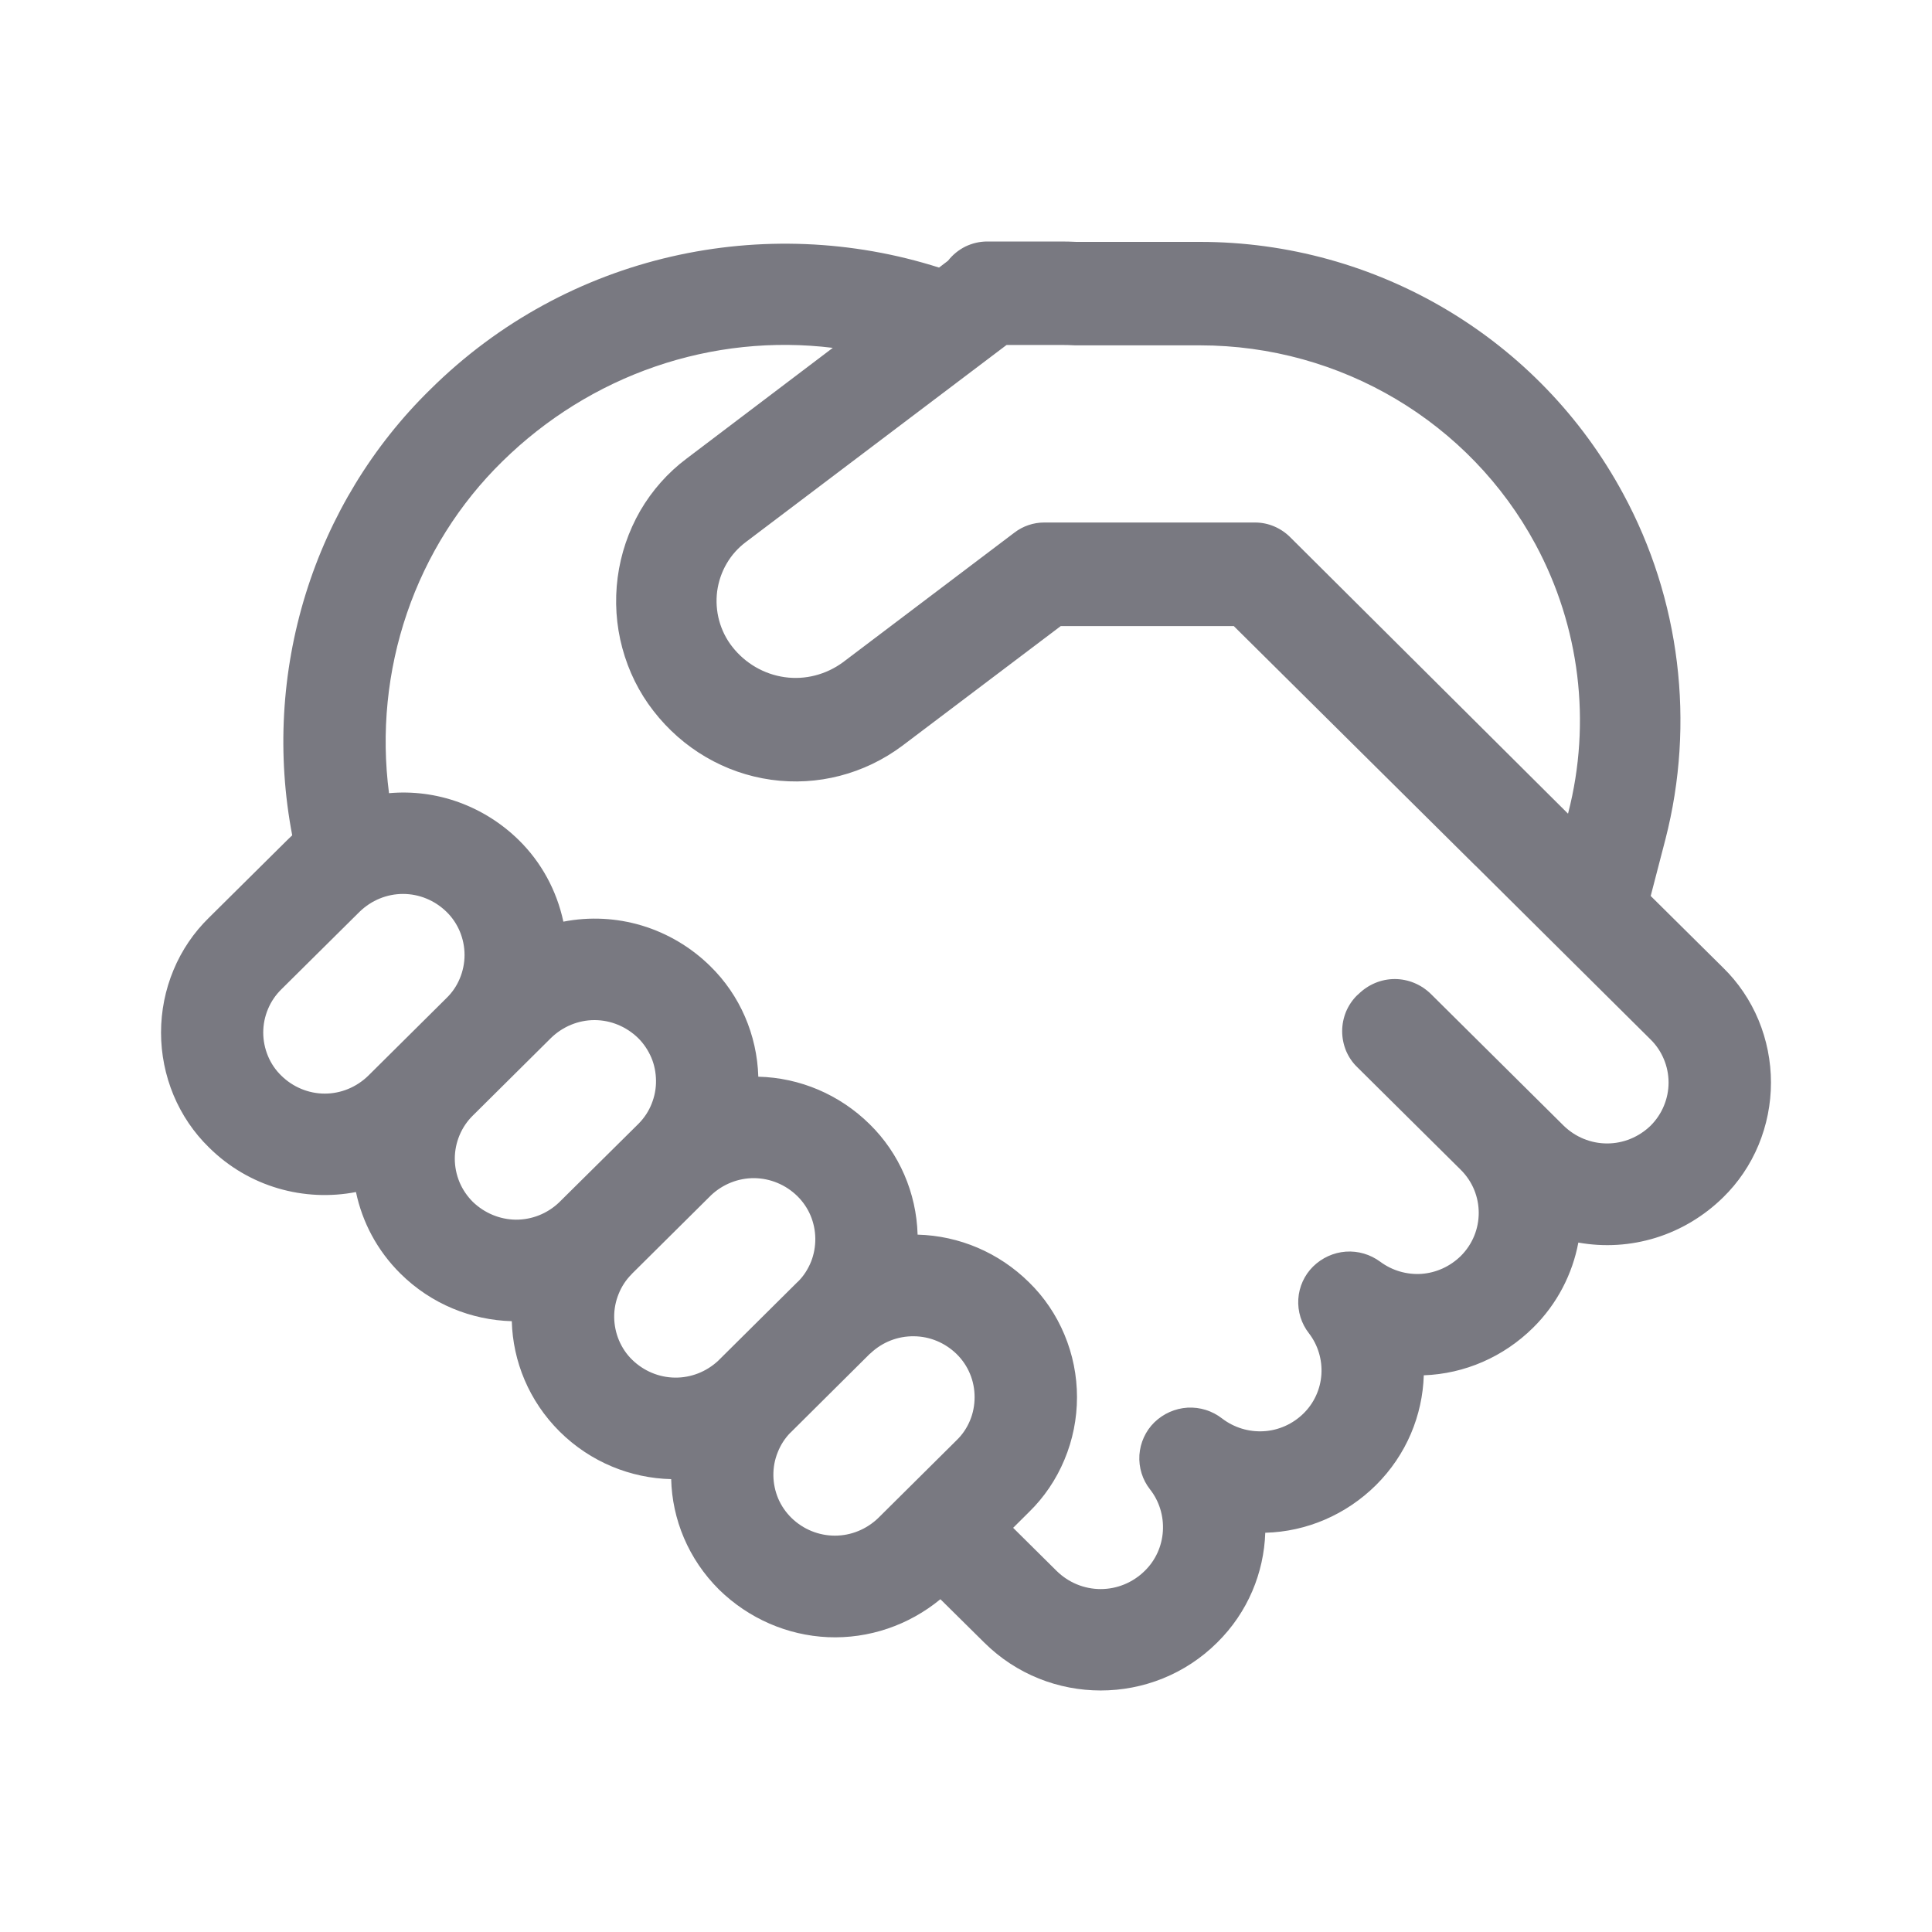 <svg width="20" height="20" viewBox="0 0 20 20" fill="none" xmlns="http://www.w3.org/2000/svg">
<g id="partners">
<path id="Vector" d="M10.219 2.5C10.141 2.5 10.065 2.518 9.994 2.552C9.924 2.587 9.862 2.637 9.814 2.699L9.721 2.77C7.927 2.198 5.88 2.618 4.454 4.032C3.858 4.615 3.414 5.343 3.164 6.15C2.914 6.957 2.866 7.816 3.025 8.647C3.008 8.664 2.99 8.68 2.973 8.697L2.163 9.5C2.006 9.653 1.881 9.837 1.796 10.042C1.711 10.246 1.667 10.466 1.667 10.689C1.667 10.911 1.711 11.131 1.796 11.336C1.881 11.54 2.006 11.725 2.163 11.878C2.577 12.289 3.151 12.443 3.685 12.34C3.75 12.65 3.903 12.944 4.145 13.184C4.465 13.501 4.88 13.665 5.298 13.677C5.309 14.091 5.475 14.503 5.794 14.82C6.114 15.137 6.53 15.302 6.948 15.312C6.958 15.727 7.125 16.139 7.444 16.456C7.75 16.755 8.15 16.929 8.571 16.948C8.992 16.966 9.406 16.826 9.735 16.555L10.189 17.004C10.855 17.665 11.934 17.665 12.6 17.004C12.919 16.689 13.084 16.28 13.098 15.867C13.526 15.856 13.934 15.68 14.243 15.375C14.561 15.059 14.726 14.65 14.739 14.237C15.162 14.222 15.564 14.047 15.87 13.745C16.122 13.496 16.278 13.186 16.339 12.863C16.607 12.911 16.881 12.894 17.142 12.813C17.402 12.732 17.64 12.589 17.837 12.396C17.994 12.243 18.119 12.058 18.204 11.854C18.289 11.649 18.333 11.429 18.333 11.207C18.333 10.984 18.289 10.764 18.204 10.559C18.119 10.355 17.994 10.17 17.837 10.017L17.088 9.275L17.241 8.686C17.55 7.482 17.393 6.201 16.804 5.113C15.934 3.5 14.247 2.504 12.422 2.504H11.143C11.088 2.501 11.033 2.5 10.977 2.5H10.219ZM12.771 6.48L15.273 8.961L15.276 8.963L17.087 10.761C17.145 10.818 17.192 10.887 17.224 10.964C17.256 11.04 17.273 11.123 17.273 11.207C17.273 11.29 17.256 11.373 17.224 11.449C17.192 11.526 17.145 11.595 17.087 11.653C16.965 11.771 16.804 11.837 16.637 11.837C16.469 11.837 16.308 11.771 16.187 11.653L14.813 10.29C14.712 10.191 14.578 10.135 14.438 10.135C14.299 10.135 14.165 10.191 14.064 10.29L14.049 10.303C14 10.351 13.961 10.409 13.934 10.473C13.908 10.537 13.894 10.605 13.894 10.675C13.894 10.744 13.908 10.813 13.934 10.877C13.961 10.941 14 10.999 14.049 11.046L15.121 12.109C15.37 12.355 15.37 12.756 15.121 13.003C15.01 13.111 14.867 13.176 14.715 13.187C14.563 13.197 14.412 13.153 14.289 13.062C14.185 12.985 14.059 12.948 13.932 12.957C13.805 12.966 13.685 13.021 13.593 13.111C13.503 13.2 13.448 13.32 13.44 13.448C13.432 13.576 13.472 13.703 13.55 13.802C13.643 13.923 13.689 14.075 13.679 14.228C13.669 14.382 13.602 14.526 13.494 14.632C13.382 14.742 13.236 14.807 13.082 14.816C12.928 14.825 12.775 14.779 12.651 14.684C12.548 14.604 12.422 14.565 12.293 14.572C12.165 14.58 12.044 14.633 11.95 14.724C11.859 14.813 11.804 14.934 11.795 15.062C11.787 15.191 11.826 15.318 11.905 15.418C12.001 15.54 12.048 15.695 12.038 15.851C12.028 16.008 11.961 16.154 11.85 16.262C11.727 16.383 11.564 16.45 11.394 16.45C11.224 16.45 11.061 16.383 10.938 16.262L10.488 15.816L10.652 15.653C10.809 15.5 10.934 15.315 11.019 15.111C11.105 14.906 11.149 14.686 11.149 14.463C11.149 14.241 11.105 14.021 11.019 13.816C10.934 13.612 10.809 13.427 10.652 13.274C10.341 12.967 9.93 12.792 9.499 12.781C9.487 12.348 9.308 11.937 9.003 11.638C8.692 11.331 8.28 11.156 7.85 11.146C7.837 10.712 7.659 10.301 7.353 10.002C7.154 9.806 6.911 9.662 6.647 9.582C6.382 9.502 6.103 9.488 5.832 9.541C5.763 9.218 5.603 8.925 5.371 8.697C5.193 8.522 4.981 8.389 4.75 8.305C4.518 8.221 4.272 8.189 4.027 8.211C3.945 7.583 4.009 6.944 4.213 6.347C4.417 5.75 4.756 5.211 5.202 4.775C5.653 4.332 6.193 3.997 6.784 3.794C7.375 3.591 8.003 3.525 8.621 3.601L7.108 4.747C6.914 4.892 6.751 5.076 6.628 5.287C6.506 5.499 6.426 5.734 6.394 5.978C6.362 6.222 6.378 6.471 6.442 6.708C6.506 6.946 6.615 7.168 6.765 7.36C7.067 7.75 7.503 8.005 7.983 8.072C8.463 8.139 8.949 8.013 9.341 7.72L10.981 6.481H12.77L12.771 6.48ZM7.724 5.609L10.42 3.571H10.977C11.028 3.571 11.079 3.572 11.13 3.575H12.422C13.883 3.575 15.215 4.373 15.895 5.634C16.354 6.486 16.475 7.477 16.235 8.412L16.232 8.423L13.361 5.566C13.263 5.466 13.131 5.409 12.993 5.409H10.809C10.699 5.409 10.591 5.445 10.502 5.513L8.726 6.856C8.551 6.984 8.335 7.04 8.123 7.01C7.91 6.98 7.716 6.868 7.581 6.696C7.518 6.616 7.472 6.524 7.445 6.425C7.418 6.326 7.411 6.223 7.424 6.121C7.438 6.019 7.471 5.921 7.523 5.833C7.574 5.745 7.643 5.669 7.724 5.609ZM8.184 14.83L8.194 14.82L9.003 14.016L9.013 14.008C9.135 13.893 9.294 13.831 9.46 13.833C9.625 13.834 9.783 13.9 9.903 14.017C9.962 14.075 10.009 14.144 10.041 14.221C10.073 14.297 10.089 14.38 10.089 14.463C10.089 14.547 10.073 14.63 10.041 14.706C10.009 14.783 9.962 14.852 9.903 14.909L9.093 15.713C8.971 15.831 8.81 15.897 8.643 15.897C8.475 15.897 8.314 15.831 8.193 15.713C8.135 15.656 8.088 15.588 8.056 15.513C8.024 15.437 8.007 15.356 8.006 15.274C8.005 15.191 8.02 15.11 8.051 15.034C8.081 14.957 8.126 14.888 8.183 14.83H8.184ZM8.264 13.264L8.253 13.274L7.444 14.077L7.434 14.087C7.311 14.201 7.152 14.263 6.987 14.261C6.822 14.259 6.664 14.193 6.544 14.076C6.486 14.02 6.44 13.951 6.408 13.876C6.376 13.8 6.359 13.718 6.358 13.636C6.357 13.553 6.373 13.471 6.404 13.395C6.434 13.319 6.48 13.249 6.537 13.192L6.544 13.184L7.353 12.381L7.361 12.373C7.483 12.258 7.643 12.195 7.808 12.196C7.974 12.198 8.133 12.264 8.253 12.381C8.311 12.438 8.358 12.506 8.39 12.581C8.422 12.657 8.439 12.738 8.44 12.82C8.441 12.903 8.426 12.985 8.396 13.061C8.365 13.137 8.321 13.207 8.264 13.264ZM6.605 11.638L5.794 12.441L5.787 12.448C5.665 12.564 5.505 12.627 5.339 12.626C5.174 12.624 5.015 12.558 4.894 12.441C4.836 12.383 4.789 12.314 4.757 12.238C4.725 12.161 4.708 12.078 4.708 11.995C4.708 11.911 4.725 11.829 4.757 11.752C4.789 11.675 4.836 11.606 4.894 11.549L5.704 10.745C5.825 10.627 5.987 10.56 6.154 10.56C6.322 10.56 6.483 10.627 6.605 10.745C6.663 10.802 6.709 10.871 6.742 10.947C6.774 11.022 6.79 11.104 6.791 11.187C6.792 11.27 6.776 11.351 6.745 11.428C6.715 11.504 6.669 11.573 6.612 11.631L6.605 11.638ZM4.622 10.332L3.813 11.135C3.691 11.254 3.53 11.321 3.362 11.321C3.195 11.321 3.033 11.254 2.912 11.135C2.853 11.078 2.806 11.009 2.774 10.932C2.742 10.855 2.725 10.772 2.725 10.689C2.725 10.605 2.742 10.522 2.774 10.446C2.806 10.369 2.853 10.3 2.912 10.242L3.722 9.439C3.844 9.32 4.005 9.254 4.172 9.254C4.339 9.254 4.5 9.32 4.622 9.439C4.681 9.496 4.728 9.566 4.76 9.642C4.792 9.719 4.809 9.802 4.809 9.886C4.809 9.969 4.792 10.052 4.76 10.129C4.728 10.206 4.681 10.275 4.622 10.332Z" fill="#797981"/>
</g>
</svg>
